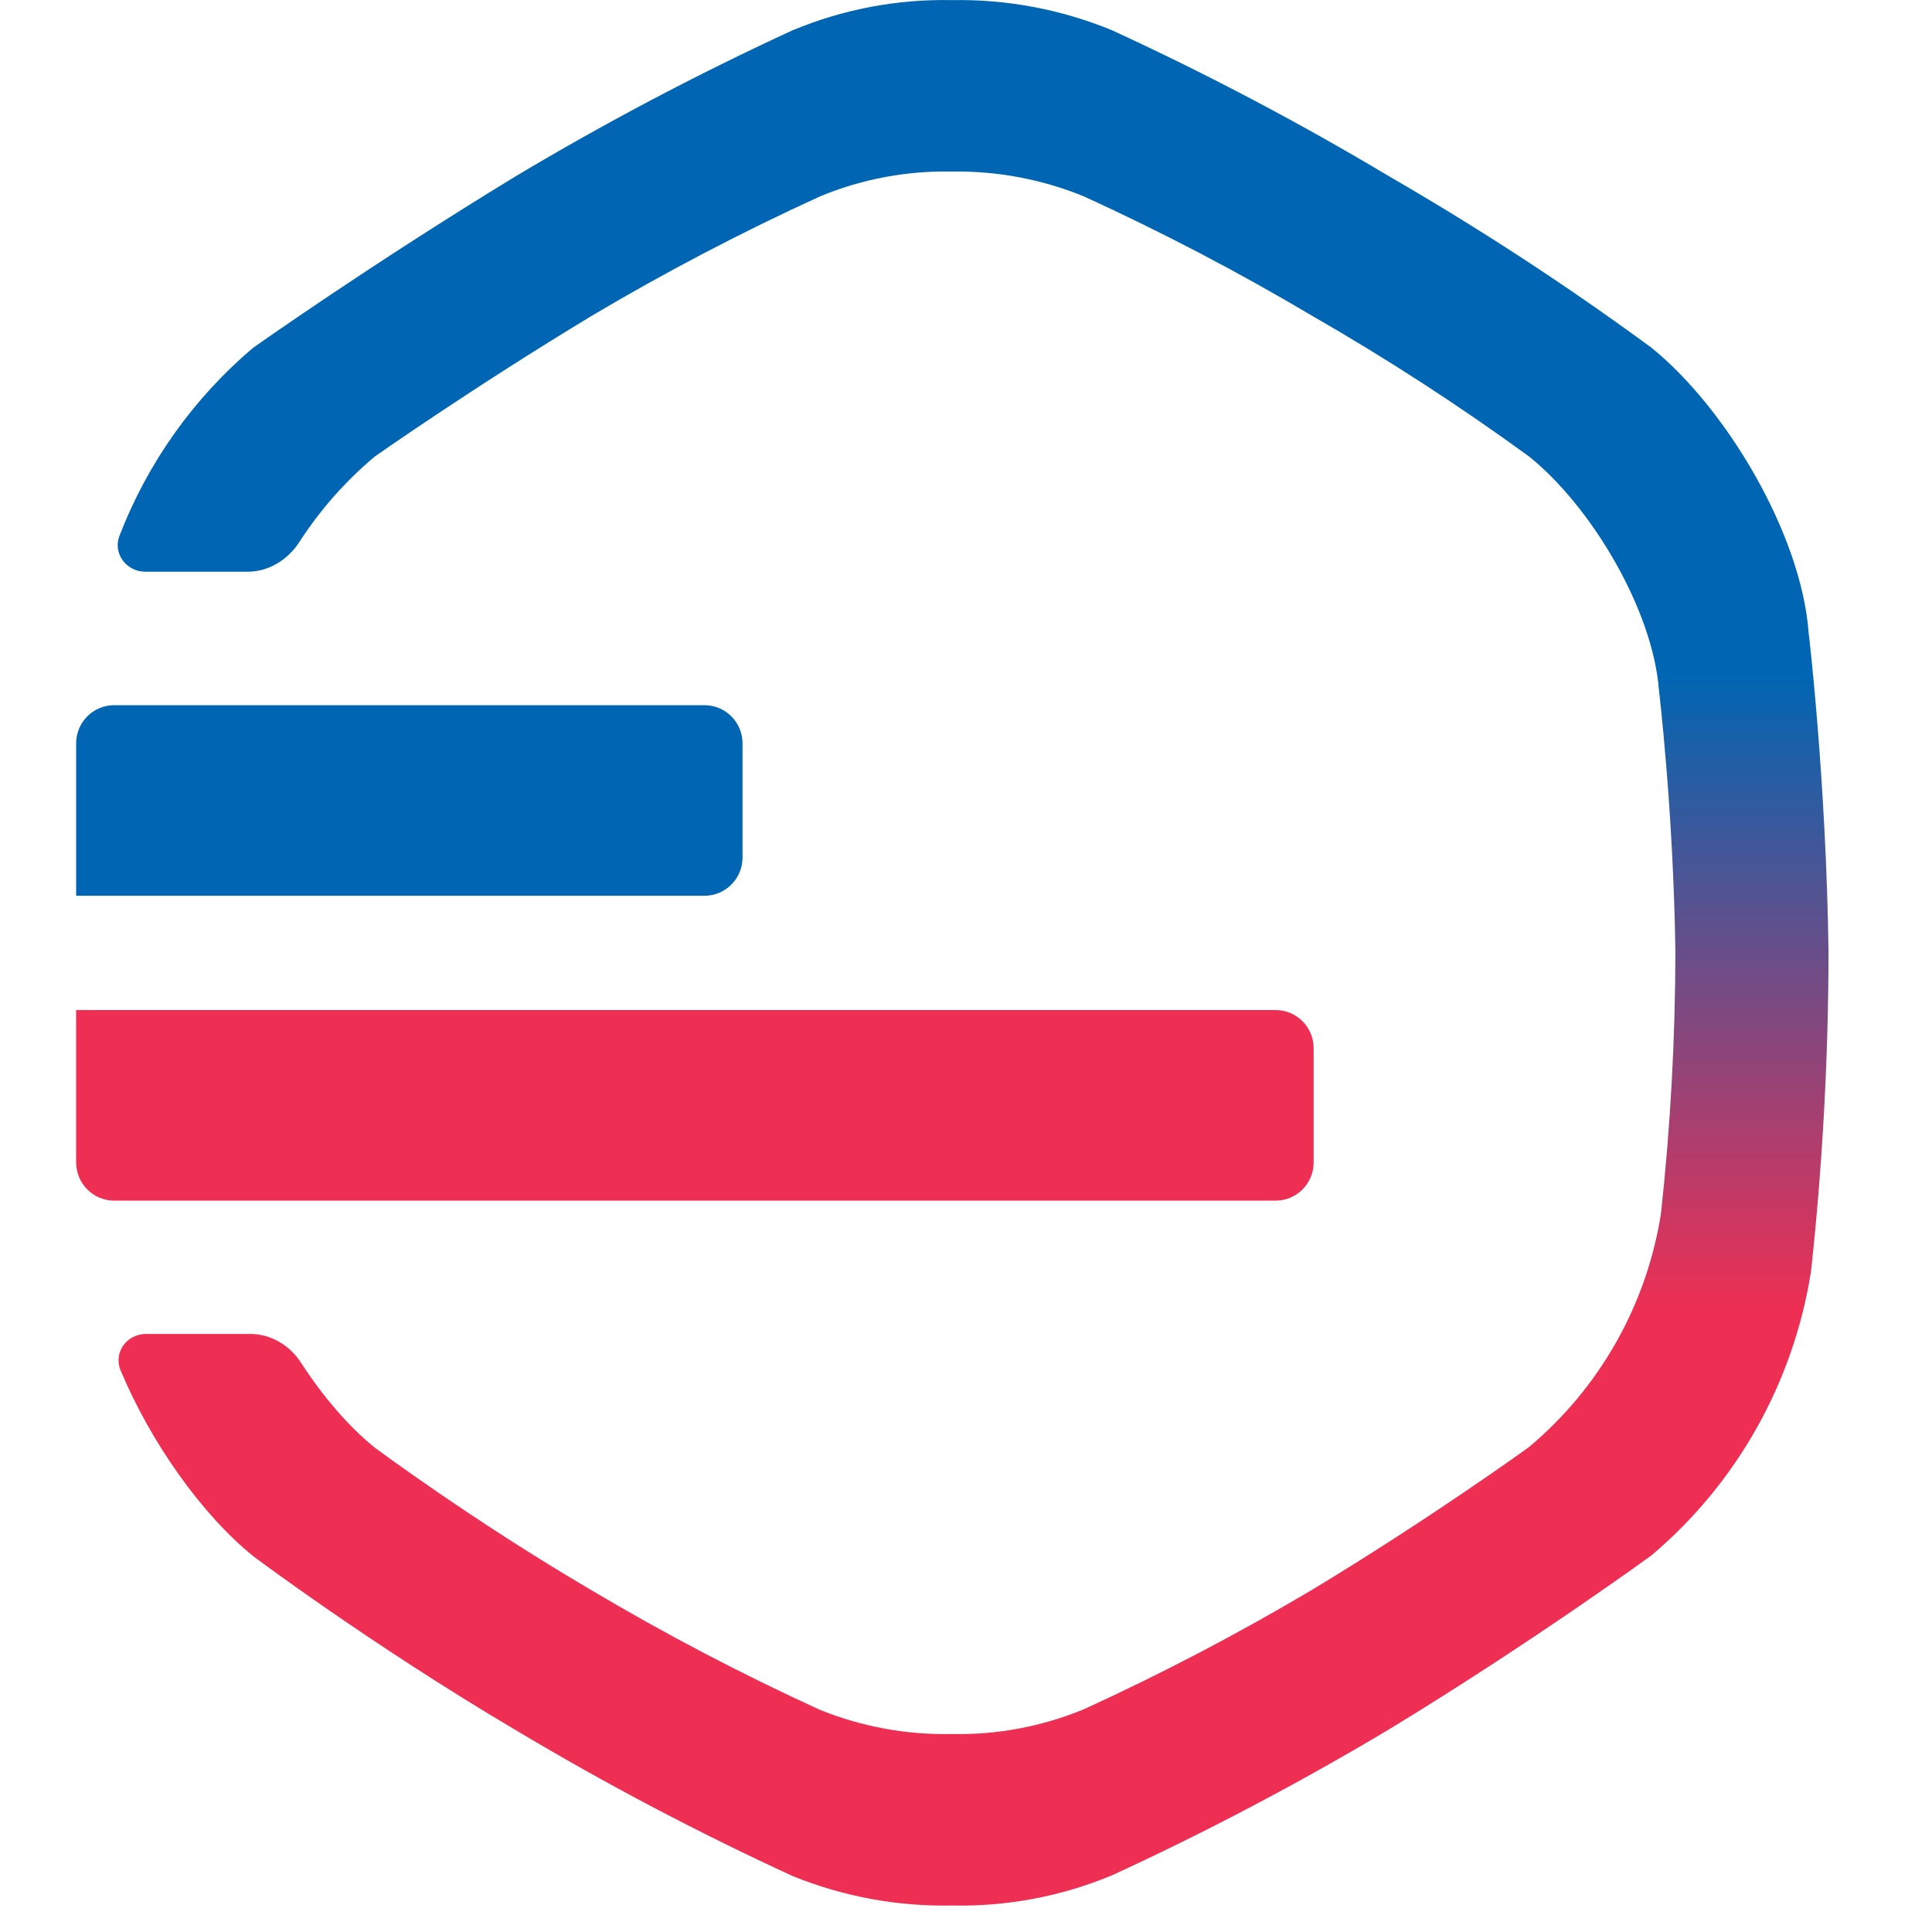 <svg width="34" height="34" viewBox="0 0 34 34" fill="none" xmlns="http://www.w3.org/2000/svg">
<path d="M31.828 11.124C31.696 9.396 30.378 7.18 29.06 6.117C27.578 5.028 26.038 4.023 24.448 3.104C22.869 2.16 21.241 1.302 19.571 0.533C18.68 0.166 17.723 -0.015 16.76 0.002C15.796 -0.019 14.839 0.162 13.948 0.533C12.279 1.302 10.651 2.16 9.072 3.104C6.524 4.655 4.459 6.117 4.459 6.117C3.403 7.009 2.596 8.15 2.103 9.427C1.982 9.739 2.222 10.061 2.556 10.061H4.359C4.73 10.061 5.066 9.851 5.268 9.539C5.63 8.978 6.076 8.47 6.596 8.034C6.596 8.034 8.301 6.835 10.405 5.563C11.708 4.789 13.052 4.086 14.431 3.456C15.166 3.151 15.957 3.003 16.752 3.019C17.547 3.006 18.337 3.155 19.074 3.456C20.452 4.086 21.796 4.789 23.1 5.563C24.413 6.317 25.685 7.142 26.909 8.034C27.997 8.906 29.085 10.723 29.194 12.14C29.194 12.14 29.448 14.248 29.484 16.744C29.482 18.286 29.397 19.826 29.23 21.359C28.977 22.964 28.152 24.422 26.909 25.465C26.909 25.465 25.204 26.701 23.1 27.972C21.796 28.746 20.452 29.45 19.074 30.08C18.338 30.384 17.548 30.533 16.752 30.516C15.958 30.533 15.168 30.388 14.431 30.091C13.052 29.461 11.708 28.757 10.405 27.983C8.301 26.748 6.596 25.476 6.596 25.476C6.141 25.111 5.686 24.581 5.299 23.984C5.101 23.677 4.769 23.475 4.403 23.475H2.569C2.23 23.475 1.991 23.804 2.122 24.116C2.658 25.396 3.559 26.661 4.459 27.388C4.459 27.388 6.524 28.939 9.072 30.445C10.651 31.389 12.278 32.247 13.948 33.015C14.841 33.378 15.798 33.554 16.76 33.534C17.723 33.554 18.681 33.373 19.571 33.002C21.241 32.233 22.869 31.375 24.448 30.432C26.996 28.881 29.06 27.374 29.06 27.374C30.567 26.103 31.566 24.324 31.872 22.367C32.074 20.498 32.177 18.619 32.179 16.739C32.136 13.695 31.828 11.124 31.828 11.124Z" fill="url(#paint0_linear_68_14498)"/>
<path d="M1.34 13.081C1.34 12.71 1.64 12.41 2.01 12.41H12.397C12.767 12.41 13.067 12.71 13.067 13.081V15.093C13.067 15.463 12.767 15.764 12.397 15.764H1.34V13.081Z" fill="#0066B3"/>
<path d="M1.34 17.775H22.448C22.818 17.775 23.118 18.076 23.118 18.446V20.458C23.118 20.829 22.818 21.129 22.448 21.129H2.01C1.64 21.129 1.34 20.829 1.34 20.458V17.775Z" fill="#EE2F53"/>
<defs>
<linearGradient id="paint0_linear_68_14498" x1="17.032" y1="0" x2="17.032" y2="33.535" gradientUnits="userSpaceOnUse">
<stop stop-color="#0066B3"/>
<stop offset="0.354" stop-color="#0066B3"/>
<stop offset="0.688" stop-color="#EE2F53"/>
<stop offset="1" stop-color="#EE2F53"/>
</linearGradient>
</defs>
</svg>
